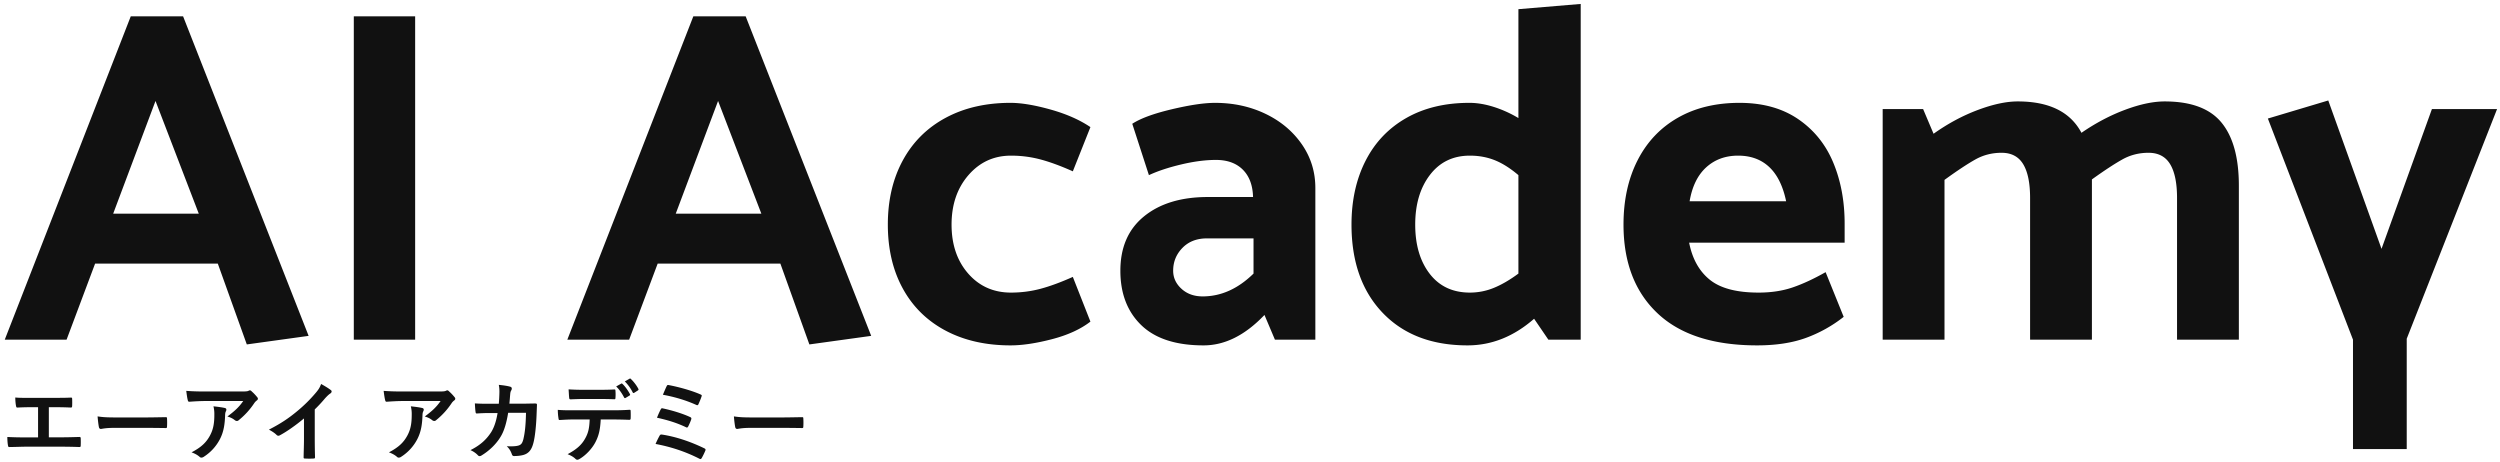 <svg xmlns="http://www.w3.org/2000/svg" width="368" height="68" viewBox="0 0 368 68">
    <g fill="#111" fill-rule="evenodd">
        <path d="M.7 50L19.25 2.4h7.7l18.48 47.04-9.1 1.26-4.27-11.9H14L9.8 50H.7zm15.96-18.55h12.6l-6.37-16.59-6.23 16.59zM61.11 2.4V50h-9.03V2.4h9.03zM83.51 50l18.55-47.6h7.7l18.48 47.04-9.1 1.26-4.27-11.9H96.81L92.61 50h-9.1zm15.96-18.55h12.6l-6.37-16.59-6.23 16.59zm49.28-16.31c1.587 0 3.547.327 5.88.98 2.333.653 4.293 1.517 5.88 2.59l-2.59 6.51c-1.773-.793-3.36-1.377-4.76-1.75s-2.847-.56-4.34-.56c-2.52 0-4.608.957-6.265 2.87-1.657 1.913-2.485 4.34-2.485 7.28 0 2.94.817 5.343 2.45 7.21 1.633 1.867 3.733 2.8 6.3 2.8 1.493 0 2.94-.187 4.34-.56 1.4-.373 2.987-.957 4.76-1.75l2.59 6.58c-1.447 1.12-3.337 1.983-5.67 2.59-2.333.607-4.363.91-6.09.91-3.64 0-6.825-.723-9.555-2.17-2.73-1.447-4.83-3.512-6.3-6.195-1.47-2.683-2.205-5.822-2.205-9.415 0-3.593.735-6.743 2.205-9.45 1.47-2.707 3.57-4.795 6.3-6.265 2.73-1.47 5.915-2.205 9.555-2.205zm30.24 8.4c-1.54 0-3.243.222-5.11.665-1.867.443-3.453.968-4.76 1.575l-2.45-7.56c1.213-.793 3.15-1.505 5.81-2.135 2.66-.63 4.783-.945 6.37-.945 2.707 0 5.18.537 7.42 1.61s4.025 2.567 5.355 4.48c1.33 1.913 1.995 4.06 1.995 6.44V50h-5.95l-1.54-3.64c-2.847 2.987-5.833 4.48-8.96 4.48-4.06 0-7.117-.992-9.17-2.975s-3.08-4.655-3.08-8.015c0-3.453 1.167-6.125 3.5-8.015 2.333-1.89 5.46-2.835 9.38-2.835h6.65c-.047-1.727-.548-3.068-1.505-4.025-.957-.957-2.275-1.435-3.955-1.435zm-1.33 11.55c-1.493 0-2.695.467-3.605 1.4-.91.933-1.365 2.053-1.365 3.36 0 1.027.408 1.913 1.225 2.66.817.747 1.855 1.12 3.115 1.12 2.707 0 5.203-1.12 7.49-3.36v-5.18h-6.86zM232.68 50h-4.76l-2.1-3.08c-2.987 2.613-6.253 3.92-9.8 3.92-5.273 0-9.438-1.598-12.495-4.795-3.057-3.197-4.585-7.525-4.585-12.985 0-3.547.688-6.673 2.065-9.38 1.377-2.707 3.372-4.807 5.985-6.3 2.613-1.493 5.717-2.24 9.31-2.24 1.12 0 2.31.198 3.57.595a16.95 16.95 0 0 1 3.64 1.645V1.35l9.17-.77V50zm-16.31-6.93a9.271 9.271 0 0 0 3.535-.7c1.143-.467 2.345-1.167 3.605-2.1V25.78c-1.213-1.027-2.38-1.762-3.5-2.205-1.12-.443-2.333-.665-3.64-.665-2.473 0-4.433.945-5.88 2.835-1.447 1.89-2.17 4.328-2.17 7.315s.712 5.402 2.135 7.245c1.423 1.843 3.395 2.765 5.915 2.765zm39.69-27.93c3.407 0 6.277.793 8.61 2.38 2.333 1.587 4.06 3.722 5.18 6.405 1.12 2.683 1.68 5.682 1.68 8.995v2.8h-22.89c.467 2.38 1.482 4.2 3.045 5.46 1.563 1.26 3.955 1.89 7.175 1.89 1.867 0 3.547-.257 5.04-.77 1.493-.513 3.103-1.26 4.83-2.24l2.66 6.58a20.061 20.061 0 0 1-5.6 3.115c-2.007.723-4.387 1.085-7.14 1.085-6.44 0-11.328-1.575-14.665-4.725-3.337-3.15-5.005-7.502-5.005-13.055 0-3.593.688-6.743 2.065-9.45 1.377-2.707 3.348-4.795 5.915-6.265 2.567-1.47 5.6-2.205 9.1-2.205zm-.21 7.77c-1.867 0-3.43.572-4.69 1.715-1.26 1.143-2.077 2.812-2.45 5.005h14.21c-.467-2.24-1.295-3.92-2.485-5.04s-2.718-1.68-4.585-1.68zm73.71 4.41V50h-9.1V29.14c0-2.193-.338-3.85-1.015-4.97-.677-1.12-1.738-1.68-3.185-1.68-1.4 0-2.683.327-3.85.98-1.167.653-2.66 1.633-4.48 2.94V50h-9.1V29.14c0-2.193-.338-3.85-1.015-4.97-.677-1.12-1.738-1.68-3.185-1.68-1.4 0-2.683.327-3.85.98-1.167.653-2.683 1.657-4.55 3.01V50h-9.1V16.05h5.95l1.54 3.64c2.1-1.493 4.27-2.66 6.51-3.5 2.24-.84 4.2-1.26 5.88-1.26 4.62 0 7.747 1.54 9.38 4.62 2.1-1.447 4.247-2.578 6.44-3.395 2.193-.817 4.13-1.225 5.81-1.225 3.873 0 6.662 1.038 8.365 3.115 1.703 2.077 2.555 5.168 2.555 9.275zm38.01-11.27l-13.3 33.81V66.1h-7.91V50l-12.53-32.55 8.89-2.66 7.84 21.84 7.42-20.58h9.59zM7.189 59.941h1.014c.728 0 1.365.013 2.236.052.143 0 .169-.078.182-.247.013-.325.013-.689 0-1.014 0-.143-.039-.221-.169-.208-.767.039-1.482.039-2.275.039H4.498c-1.079 0-1.599.013-2.249-.052 0 .442.052.949.104 1.209.039.195.065.286.221.273a36.392 36.392 0 0 1 2.015-.052h1.014v4.446H3.835c-.832 0-1.82-.013-2.756-.065 0 .468.039.936.091 1.222.039.221.065.273.273.26 1.014-.013 1.859-.052 2.392-.052h5.226c.845 0 2.002.026 2.626.052.156 0 .195-.065.195-.234.013-.338.013-.702 0-1.04 0-.156-.065-.221-.208-.208-.884.026-1.755.052-2.626.052H7.189v-4.433zm14.261 3.042c.962 0 1.924.013 2.899.026.182.013.234-.039.234-.195.026-.39.026-.832 0-1.222 0-.156-.039-.195-.234-.182-1.001.013-2.002.039-2.99.039h-4.186c-1.313 0-1.963-.026-2.808-.156.052.663.13 1.274.195 1.573.039.195.143.273.299.273.13 0 .624-.156 1.911-.156h4.68zm14.352-3.952h-5.616c-.741 0-1.534.052-2.301.104-.156.013-.208-.078-.234-.195-.104-.364-.182-1.014-.234-1.404.884.065 1.599.091 2.639.091h5.577c.546 0 .767-.026.897-.078.065-.026.182-.091.247-.091.104 0 .208.078.299.182.286.247.533.52.78.819.065.078.104.156.104.234 0 .104-.065.195-.182.273a1.615 1.615 0 0 0-.351.377 11.053 11.053 0 0 1-2.288 2.509.374.374 0 0 1-.273.117.508.508 0 0 1-.312-.13c-.325-.26-.65-.403-1.079-.533 1.04-.78 1.677-1.339 2.327-2.275zm-7.605 7.553c1.417-.741 2.158-1.443 2.717-2.483.494-.923.637-1.807.637-3.068a4.7 4.7 0 0 0-.13-1.222c.637.065 1.313.156 1.677.247.169.039.221.13.221.247a.53.53 0 0 1-.065.234c-.091.182-.104.312-.117.533-.039 1.261-.169 2.418-.767 3.575a6.767 6.767 0 0 1-2.366 2.587.654.654 0 0 1-.364.13.368.368 0 0 1-.26-.117c-.312-.273-.689-.481-1.183-.663zm18.135-6.318a20.578 20.578 0 0 0 1.521-1.638c.351-.377.559-.572.78-.715.104-.065.182-.182.182-.286a.23.23 0 0 0-.104-.195c-.286-.234-.858-.585-1.443-.91-.208.559-.377.819-.819 1.339a21.092 21.092 0 0 1-2.769 2.717c-1.196.988-2.301 1.742-4.095 2.665.39.208.819.468 1.118.767.091.091.169.13.273.13.065 0 .13-.013.195-.052 1.04-.546 2.431-1.534 3.575-2.496v3.029c0 .884-.039 1.729-.052 2.665-.013.156.039.208.182.208.416.026.884.026 1.3 0 .143 0 .208-.052.195-.221a101.69 101.69 0 0 1-.039-2.704v-4.303zm18.525-1.235h-5.616c-.741 0-1.534.052-2.301.104-.156.013-.208-.078-.234-.195-.104-.364-.182-1.014-.234-1.404.884.065 1.599.091 2.639.091h5.577c.546 0 .767-.026.897-.078.065-.026.182-.091.247-.091.104 0 .208.078.299.182.286.247.533.52.78.819.065.078.104.156.104.234 0 .104-.065.195-.182.273a1.615 1.615 0 0 0-.351.377 11.053 11.053 0 0 1-2.288 2.509.374.374 0 0 1-.273.117.508.508 0 0 1-.312-.13c-.325-.26-.65-.403-1.079-.533 1.04-.78 1.677-1.339 2.327-2.275zm-7.605 7.553c1.417-.741 2.158-1.443 2.717-2.483.494-.923.637-1.807.637-3.068a4.7 4.7 0 0 0-.13-1.222c.637.065 1.313.156 1.677.247.169.039.221.13.221.247a.53.53 0 0 1-.065.234c-.091.182-.104.312-.117.533-.039 1.261-.169 2.418-.767 3.575a6.767 6.767 0 0 1-2.366 2.587.654.654 0 0 1-.364.13.368.368 0 0 1-.26-.117c-.312-.273-.689-.481-1.183-.663zm14.807-7.15c-.754 0-1.339 0-2.158-.052.026.481.052.949.104 1.261.013.156.065.234.195.221a29.332 29.332 0 0 1 1.872-.065h1.17c-.208 1.274-.533 2.158-.936 2.808-.702 1.079-1.56 1.898-3.055 2.652.442.195.832.468 1.092.754.078.091.169.13.247.13a.592.592 0 0 0 .299-.104c1.196-.728 2.158-1.703 2.756-2.678.546-.858.897-2.028 1.157-3.601h2.626c-.039 1.807-.156 2.912-.39 3.9-.156.585-.325.793-.676.91-.325.104-.806.156-1.768.117.377.351.585.702.754 1.183.052.169.156.26.312.26.546 0 1.014-.065 1.313-.143.832-.208 1.274-.754 1.534-1.755.247-.871.429-2.678.481-4.277.026-.689.052-1.209.052-1.378 0-.143-.065-.182-.273-.182-.598 0-1.209.026-1.807.026h-1.976c.065-.637.078-.949.117-1.365.026-.286.052-.416.169-.611a.583.583 0 0 0 .065-.247c0-.117-.052-.221-.221-.273-.416-.117-1.001-.208-1.69-.273.078.416.091.689.091 1.027a24.32 24.32 0 0 1-.091 1.755h-1.365zm18.642-2.548l.741-.416c.065-.039.117-.026.182.039.377.351.793.923 1.105 1.508.039.078.039.143-.065.208l-.585.351c-.091.052-.156.026-.208-.065-.338-.637-.702-1.17-1.17-1.625zm1.274-.741l.702-.403c.078-.052.117-.026.182.039.442.416.858.975 1.105 1.456.039.078.052.156-.065.234l-.546.351c-.117.065-.182.013-.221-.065a6.244 6.244 0 0 0-1.157-1.612zm-3.731 2.587c.715 0 1.482.013 2.184.039.143 0 .169-.065.169-.247a5.783 5.783 0 0 0 0-.949c0-.169-.026-.247-.156-.247-.65.039-1.469.052-2.197.052h-2.392a36.36 36.36 0 0 1-2.158-.065c.039.468.052.936.091 1.248.013.156.052.221.221.221.728-.026 1.248-.052 1.846-.052h2.392zm1.924 3.016c.897 0 1.794.026 2.47.052.117 0 .195-.052.195-.221.013-.169.013-.832 0-1.001 0-.182-.013-.26-.143-.26-.767.052-1.521.078-2.535.078h-5.837c-.754 0-1.482 0-2.21-.065 0 .39.039.884.104 1.248.013.169.052.26.169.247.663-.039 1.3-.078 1.95-.078h2.47c-.052 1.235-.182 1.937-.663 2.795-.546.988-1.313 1.625-2.587 2.314.455.169.897.429 1.157.689.091.091.182.13.273.13.117 0 .247-.065.39-.156.832-.494 1.768-1.443 2.288-2.457.507-.988.689-1.859.767-3.315h1.742zm7.41-3.64c1.664.299 3.393.806 4.914 1.495.13.065.247.065.312-.091.13-.286.364-.819.455-1.131.078-.169.052-.234-.156-.325-1.287-.572-3.25-1.105-4.628-1.365-.182-.039-.247-.039-.351.169-.104.208-.39.871-.546 1.248zm-.871 3.38c1.482.325 2.86.728 4.251 1.391a.315.315 0 0 0 .169.052c.065 0 .117-.052.182-.169.13-.247.351-.754.429-1.001.065-.195.039-.286-.169-.377-1.092-.507-2.587-.962-3.965-1.261-.195-.052-.273-.013-.338.13-.13.234-.351.715-.559 1.235zm-.208 3.861c2.249.429 4.316 1.092 6.422 2.158.065.039.13.065.182.065.078 0 .13-.052.195-.156.182-.325.364-.689.52-1.066.091-.182.013-.286-.13-.351-2.08-1.014-4.251-1.729-6.227-2.028-.221-.039-.299.039-.364.156a13.47 13.47 0 0 0-.598 1.222zm18.616-2.366c.962 0 1.924.013 2.899.026.182.013.234-.039.234-.195.026-.39.026-.832 0-1.222 0-.156-.039-.195-.234-.182-1.001.013-2.002.039-2.99.039h-4.186c-1.313 0-1.963-.026-2.808-.156.052.663.13 1.274.195 1.573.039.195.143.273.299.273.13 0 .624-.156 1.911-.156h4.68z"/>
    </g>
</svg>
